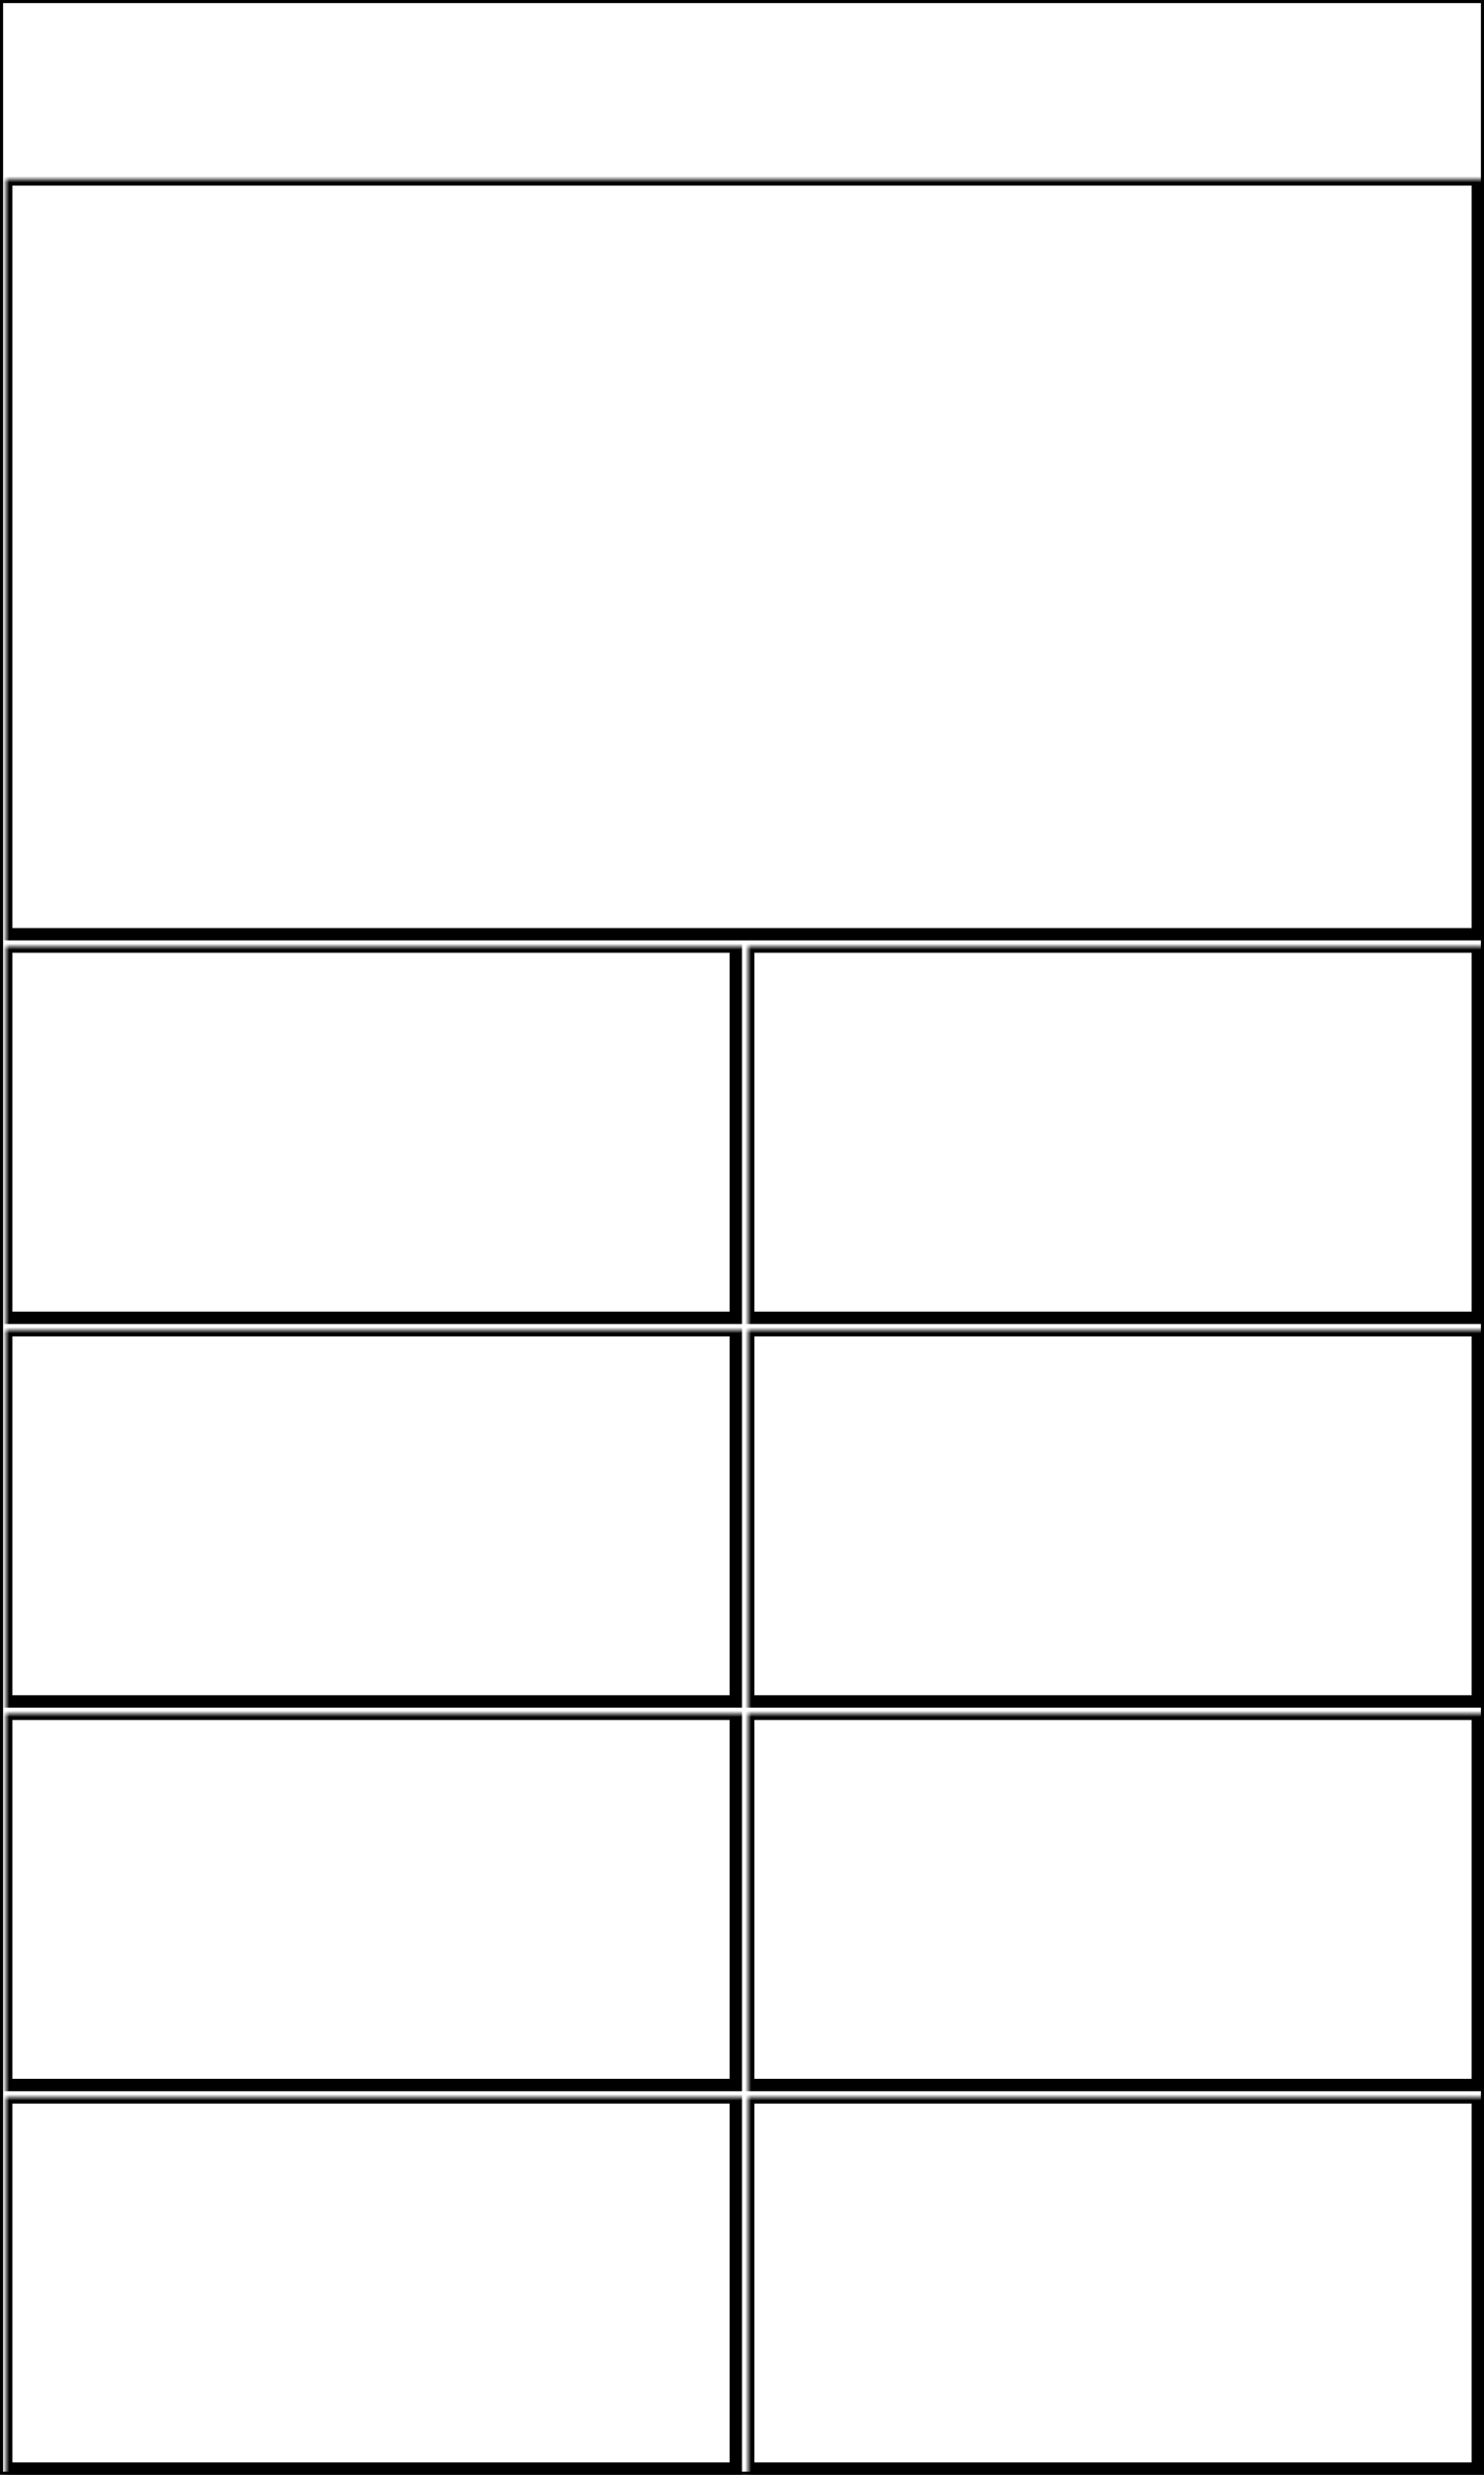 <svg width="240" height="400" xmlns="http://www.w3.org/2000/svg" xmlns:xlink="http://www.w3.org/1999/xlink">
  <defs>
    <mask id="gpsmap66-9fieldsa-5-mask">
      <rect width="100%" height="100%" fill="black"/>
      <rect width="100%" height="100%" style="fill:white"/>
    </mask>
  </defs>
  <rect x="1" y="29" width="238" height="122" mask="url(#gpsmap66-9fieldsa-5-mask)" style="stroke-width:2;stroke:rgb(0,0,0);fill:none"/>
  <rect x="1" y="153" width="118" height="60" mask="url(#gpsmap66-9fieldsa-5-mask)" style="stroke-width:2;stroke:rgb(0,0,0);fill:none"/>
  <rect x="121" y="153" width="118" height="60" mask="url(#gpsmap66-9fieldsa-5-mask)" style="stroke-width:2;stroke:rgb(0,0,0);fill:none"/>
  <rect x="1" y="215" width="118" height="60" mask="url(#gpsmap66-9fieldsa-5-mask)" style="stroke-width:2;stroke:rgb(0,0,0);fill:none"/>
  <rect x="121" y="215" width="118" height="60" mask="url(#gpsmap66-9fieldsa-5-mask)" style="stroke-width:2;stroke:rgb(0,0,0);fill:none"/>
  <rect x="1" y="277" width="118" height="60" mask="url(#gpsmap66-9fieldsa-5-mask)" style="stroke-width:2;stroke:rgb(0,0,0);fill:none"/>
  <rect x="121" y="277" width="118" height="60" mask="url(#gpsmap66-9fieldsa-5-mask)" style="stroke-width:2;stroke:rgb(0,0,0);fill:none"/>
  <rect x="1" y="339" width="118" height="60" mask="url(#gpsmap66-9fieldsa-5-mask)" style="stroke-width:2;stroke:rgb(0,0,0);fill:none"/>
  <rect x="121" y="339" width="118" height="60" mask="url(#gpsmap66-9fieldsa-5-mask)" style="stroke-width:2;stroke:rgb(0,0,0);fill:none"/>
      <rect width="100%" height="100%" style="stroke-width:1;stroke:rgb(0,0,0);fill:none"/>
</svg>
